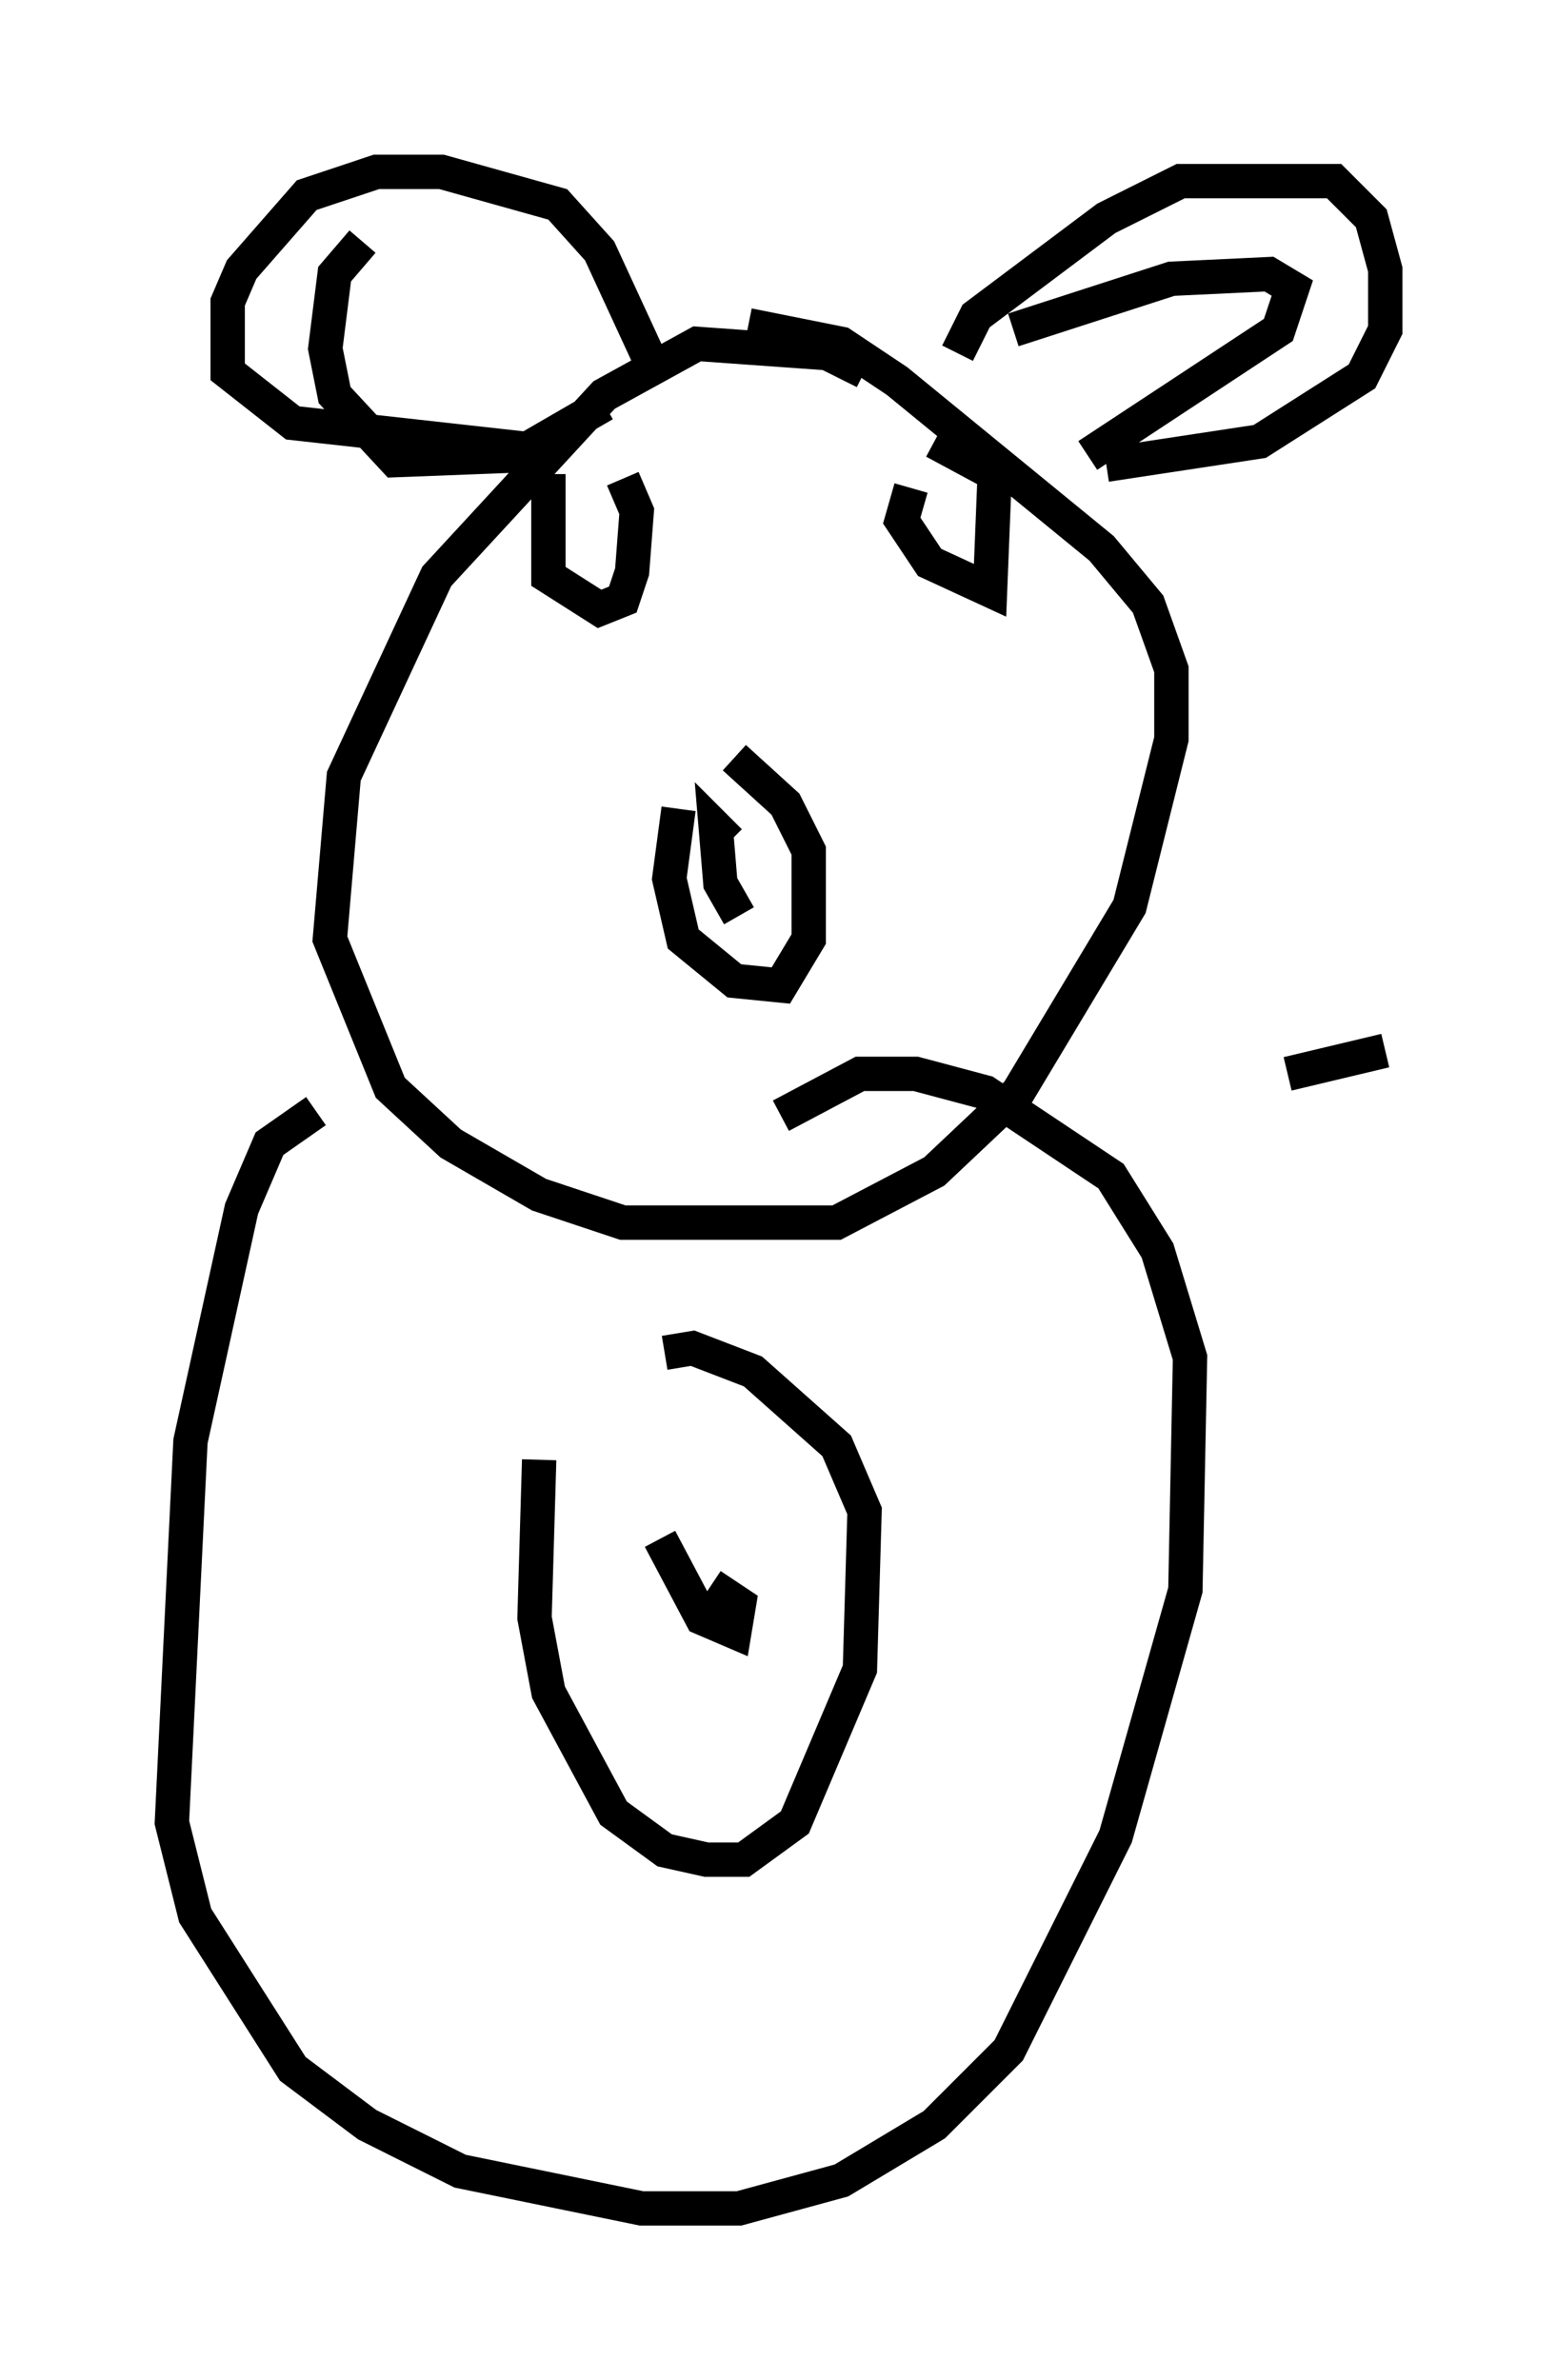 <?xml version="1.0" encoding="utf-8" ?>
<svg baseProfile="full" height="69.269" version="1.1" width="45.318" xmlns="http://www.w3.org/2000/svg" xmlns:ev="http://www.w3.org/2001/xml-events" xmlns:xlink="http://www.w3.org/1999/xlink"><defs /><rect fill="white" height="69.269" width="45.318" x="0" y="0" /><path d="M26.515, 12.984 m-1.353, -2.165 l-1.083, -0.541 -3.789, -0.271 l-2.706, 1.488 -4.871, 5.277 l-2.706, 5.819 -0.406, 4.736 l1.759, 4.33 1.759, 1.624 l2.571, 1.488 2.436, 0.812 l6.225, 0.0 2.842, -1.488 l2.436, -2.3 3.248, -5.413 l1.218, -4.871 0.0, -2.03 l-0.677, -1.894 -1.353, -1.624 l-5.954, -4.871 -1.624, -1.083 l-2.706, -0.541 m-2.03, 14.073 l-0.271, 2.03 0.406, 1.759 l1.488, 1.218 1.353, 0.135 l0.812, -1.353 0.0, -2.571 l-0.677, -1.353 -1.488, -1.353 m0.541, 2.842 l0.0, 0.0 m-5.683, -7.172 l0.0, 0.0 m5.277, 8.931 l-0.541, -0.947 -0.135, -1.624 l0.406, 0.406 m-5.277, -10.69 l0.0, 2.977 1.488, 0.947 l0.677, -0.271 0.271, -0.812 l0.135, -1.759 -0.406, -0.947 m8.39, 0.271 l-0.271, 0.947 0.812, 1.218 l1.759, 0.812 0.135, -3.383 l-1.759, -0.947 m0.677, -2.571 l0.541, -1.083 3.789, -2.842 l2.165, -1.083 4.465, 0.0 l1.083, 1.083 0.406, 1.488 l0.0, 1.759 -0.677, 1.353 l-2.977, 1.894 -4.465, 0.677 m-2.706, -3.924 l4.601, -1.488 2.842, -0.135 l0.677, 0.406 -0.406, 1.218 l-5.548, 3.654 m-12.584, -2.436 l-1.624, -3.518 -1.218, -1.353 l-3.383, -0.947 -1.894, 0.0 l-2.03, 0.677 -1.894, 2.165 l-0.406, 0.947 0.0, 2.03 l1.894, 1.488 7.307, 0.812 m-5.277, -6.089 l-0.812, 0.947 -0.271, 2.165 l0.271, 1.353 1.759, 1.894 l3.518, -0.135 2.571, -1.488 m-8.39, 20.568 l-1.353, 0.947 -0.812, 1.894 l-1.488, 6.766 -0.541, 11.096 l0.677, 2.706 2.842, 4.465 l2.165, 1.624 2.706, 1.353 l5.277, 1.083 2.842, 0.0 l2.977, -0.812 2.706, -1.624 l2.165, -2.165 3.112, -6.225 l2.03, -7.172 0.135, -6.766 l-0.947, -3.112 -1.353, -2.165 l-3.654, -2.436 -2.03, -0.541 l-1.624, 0.0 -2.3, 1.218 m-7.036, 10.013 l-0.135, 4.601 0.406, 2.165 l1.894, 3.518 1.488, 1.083 l1.218, 0.271 1.083, 0.0 l1.488, -1.083 1.894, -4.465 l0.135, -4.601 -0.812, -1.894 l-2.436, -2.165 -1.759, -0.677 l-0.812, 0.135 m-0.135, 5.413 l1.218, 2.3 0.947, 0.406 l0.135, -0.812 -0.812, -0.541 m16.779, -14.885 l2.842, -0.677 " fill="none" stroke="black" stroke-width="1" /></svg>